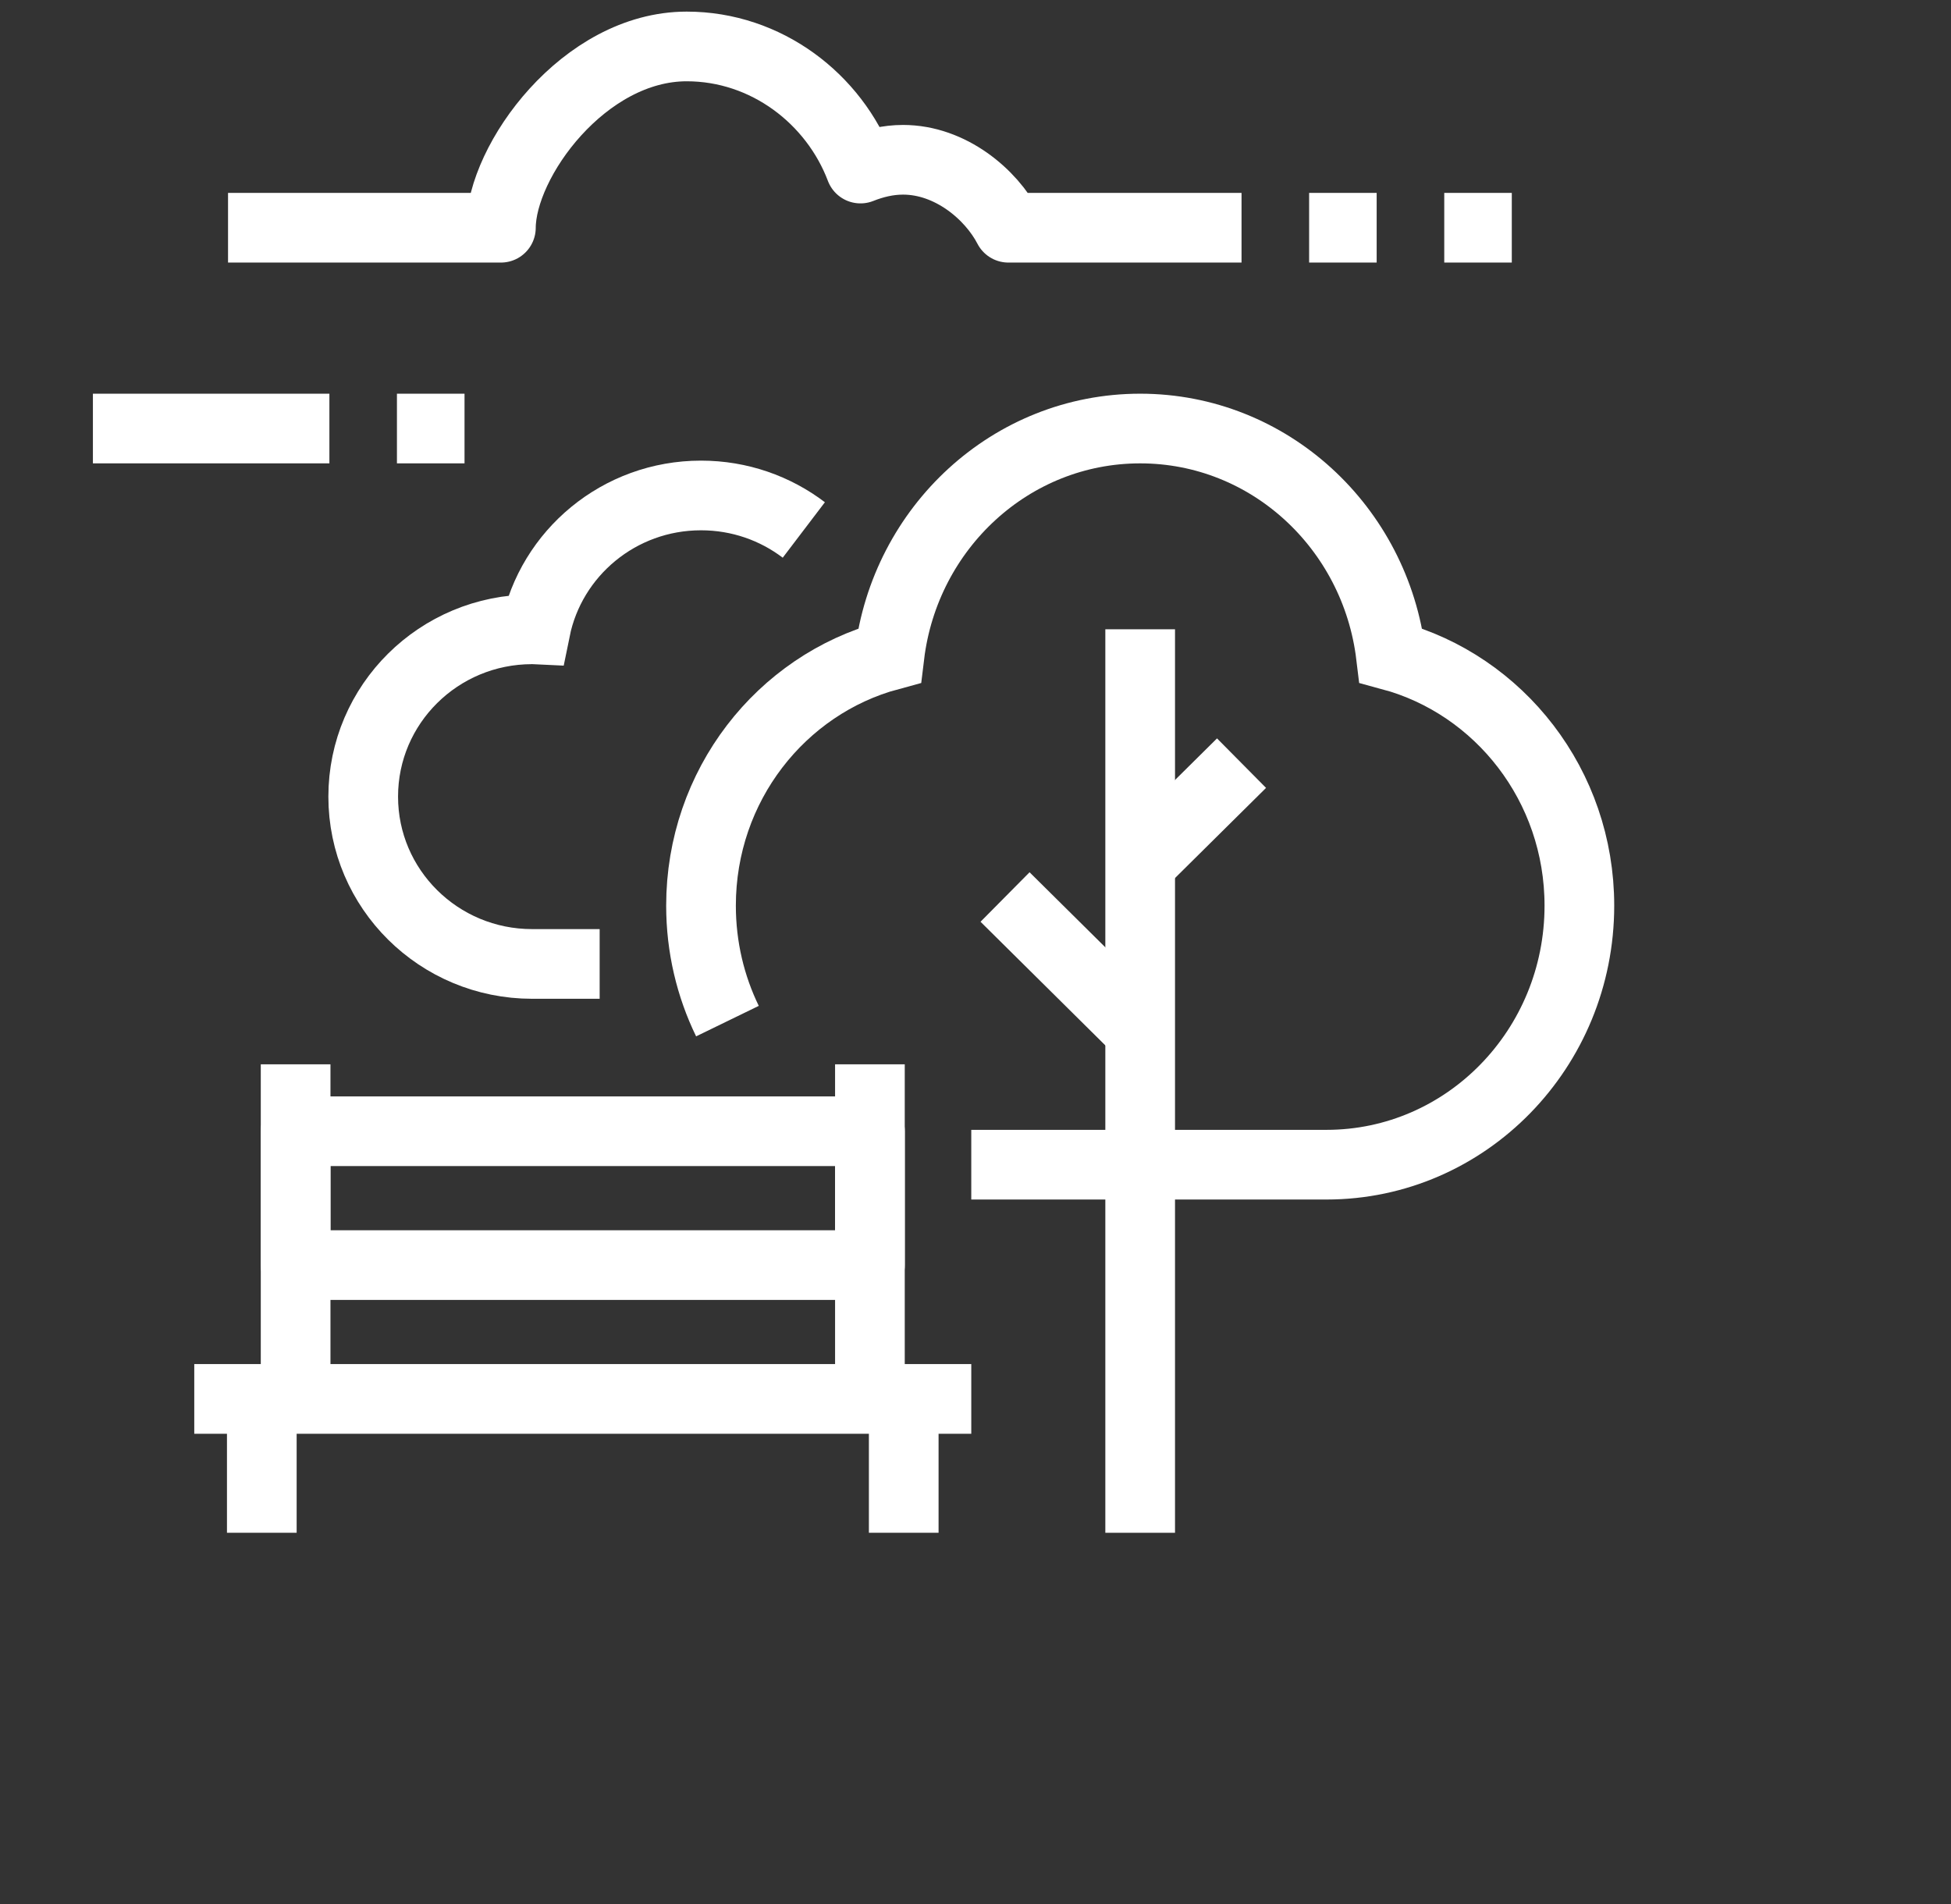 <svg width="100%" height="100%" viewBox="0 0 42 41" version="1.1" xmlns="http://www.w3.org/2000/svg" xmlns:xlink="http://www.w3.org/1999/xlink" xml:space="preserve" xmlns:serif="http://www.serif.com/" style="fill-rule:evenodd;clip-rule:evenodd;stroke-miterlimit:10;">
  <rect x="0" y="0" width="42" height="41" fill="#333333" stroke="none"/>
  <g id="icons">
    <path d="M24.545,33l0,-19.452" style="fill:none;stroke:#fff;stroke-width:1.5px;" />
    <path d="M21.636,19.312l2.909,2.882" style="fill:none;stroke:#fff;stroke-width:1.5px;" />
    <path d="M26.727,16.43l-2.182,2.161" style="fill:none;stroke:#fff;stroke-width:1.5px;" />
    <path d="M5.636,30.118l0,2.882" style="fill:none;stroke:#fff;stroke-width:1.5px;stroke-linejoin:round;" />
    <path d="M6.364,22.914l0,7.204" style="fill:none;stroke:#fff;stroke-width:1.5px;stroke-linejoin:round;" />
    <path d="M19.455,30.118l0,2.882" style="fill:none;stroke:#fff;stroke-width:1.5px;stroke-linejoin:round;" />
    <path d="M18.727,22.914l0,7.204" style="fill:none;stroke:#fff;stroke-width:1.5px;stroke-linejoin:round;" />
    <rect x="6.364" y="24.355" width="12.364" height="2.882" style="fill:none;stroke:#fff;stroke-width:1.5px;stroke-linejoin:round;" />
    <path d="M4.182,30.118l16.727,0" style="fill:none;stroke:#fff;stroke-width:1.5px;stroke-linejoin:round;" />
    <path d="M20.909,25.075l7.647,0c3.007,0 5.444,-2.497 5.444,-5.577c0,-2.587 -1.724,-4.757 -4.057,-5.386c-0.333,-2.754 -2.62,-4.886 -5.398,-4.886c-2.777,0 -5.064,2.132 -5.397,4.886c-2.333,0.629 -4.057,2.799 -4.057,5.386c0,0.894 0.205,1.738 0.569,2.486" style="fill:none;stroke:#fff;stroke-width:1.5px;" />
    <path d="M17.304,11.41c-0.613,-0.466 -1.38,-0.743 -2.213,-0.743c-1.762,0 -3.23,1.241 -3.564,2.889c-0.025,-0.001 -0.047,-0.007 -0.072,-0.007c-2.009,0 -3.636,1.612 -3.636,3.602c0,1.989 1.627,3.602 3.636,3.602l1.454,0" style="fill:none;stroke:#fff;stroke-width:1.5px;" />
    <path d="M26.727,4.903l-5.019,0c-0.372,-0.72 -1.247,-1.463 -2.268,-1.463c-0.324,0 -0.633,0.076 -0.916,0.189c-0.568,-1.502 -2.027,-2.629 -3.741,-2.629c-2.207,0 -3.995,2.462 -4,3.903l-5.874,0" style="fill:none;stroke:#fff;stroke-width:1.5px;stroke-linejoin:round;" />
    <path d="M7.091,9.226l-5.091,0" style="fill:none;stroke:#fff;stroke-width:1.5px;stroke-linejoin:round;" />
    <path d="M8.545,9.226l1.455,0" style="fill:none;stroke:#fff;stroke-width:1.5px;stroke-linejoin:round;" />
    <path d="M28.182,4.903l1.454,0" style="fill:none;stroke:#fff;stroke-width:1.5px;stroke-linejoin:round;" />
    <path d="M31.091,4.903l1.454,0" style="fill:none;stroke:#fff;stroke-width:1.5px;stroke-linejoin:round;" />
  </g>
</svg>
